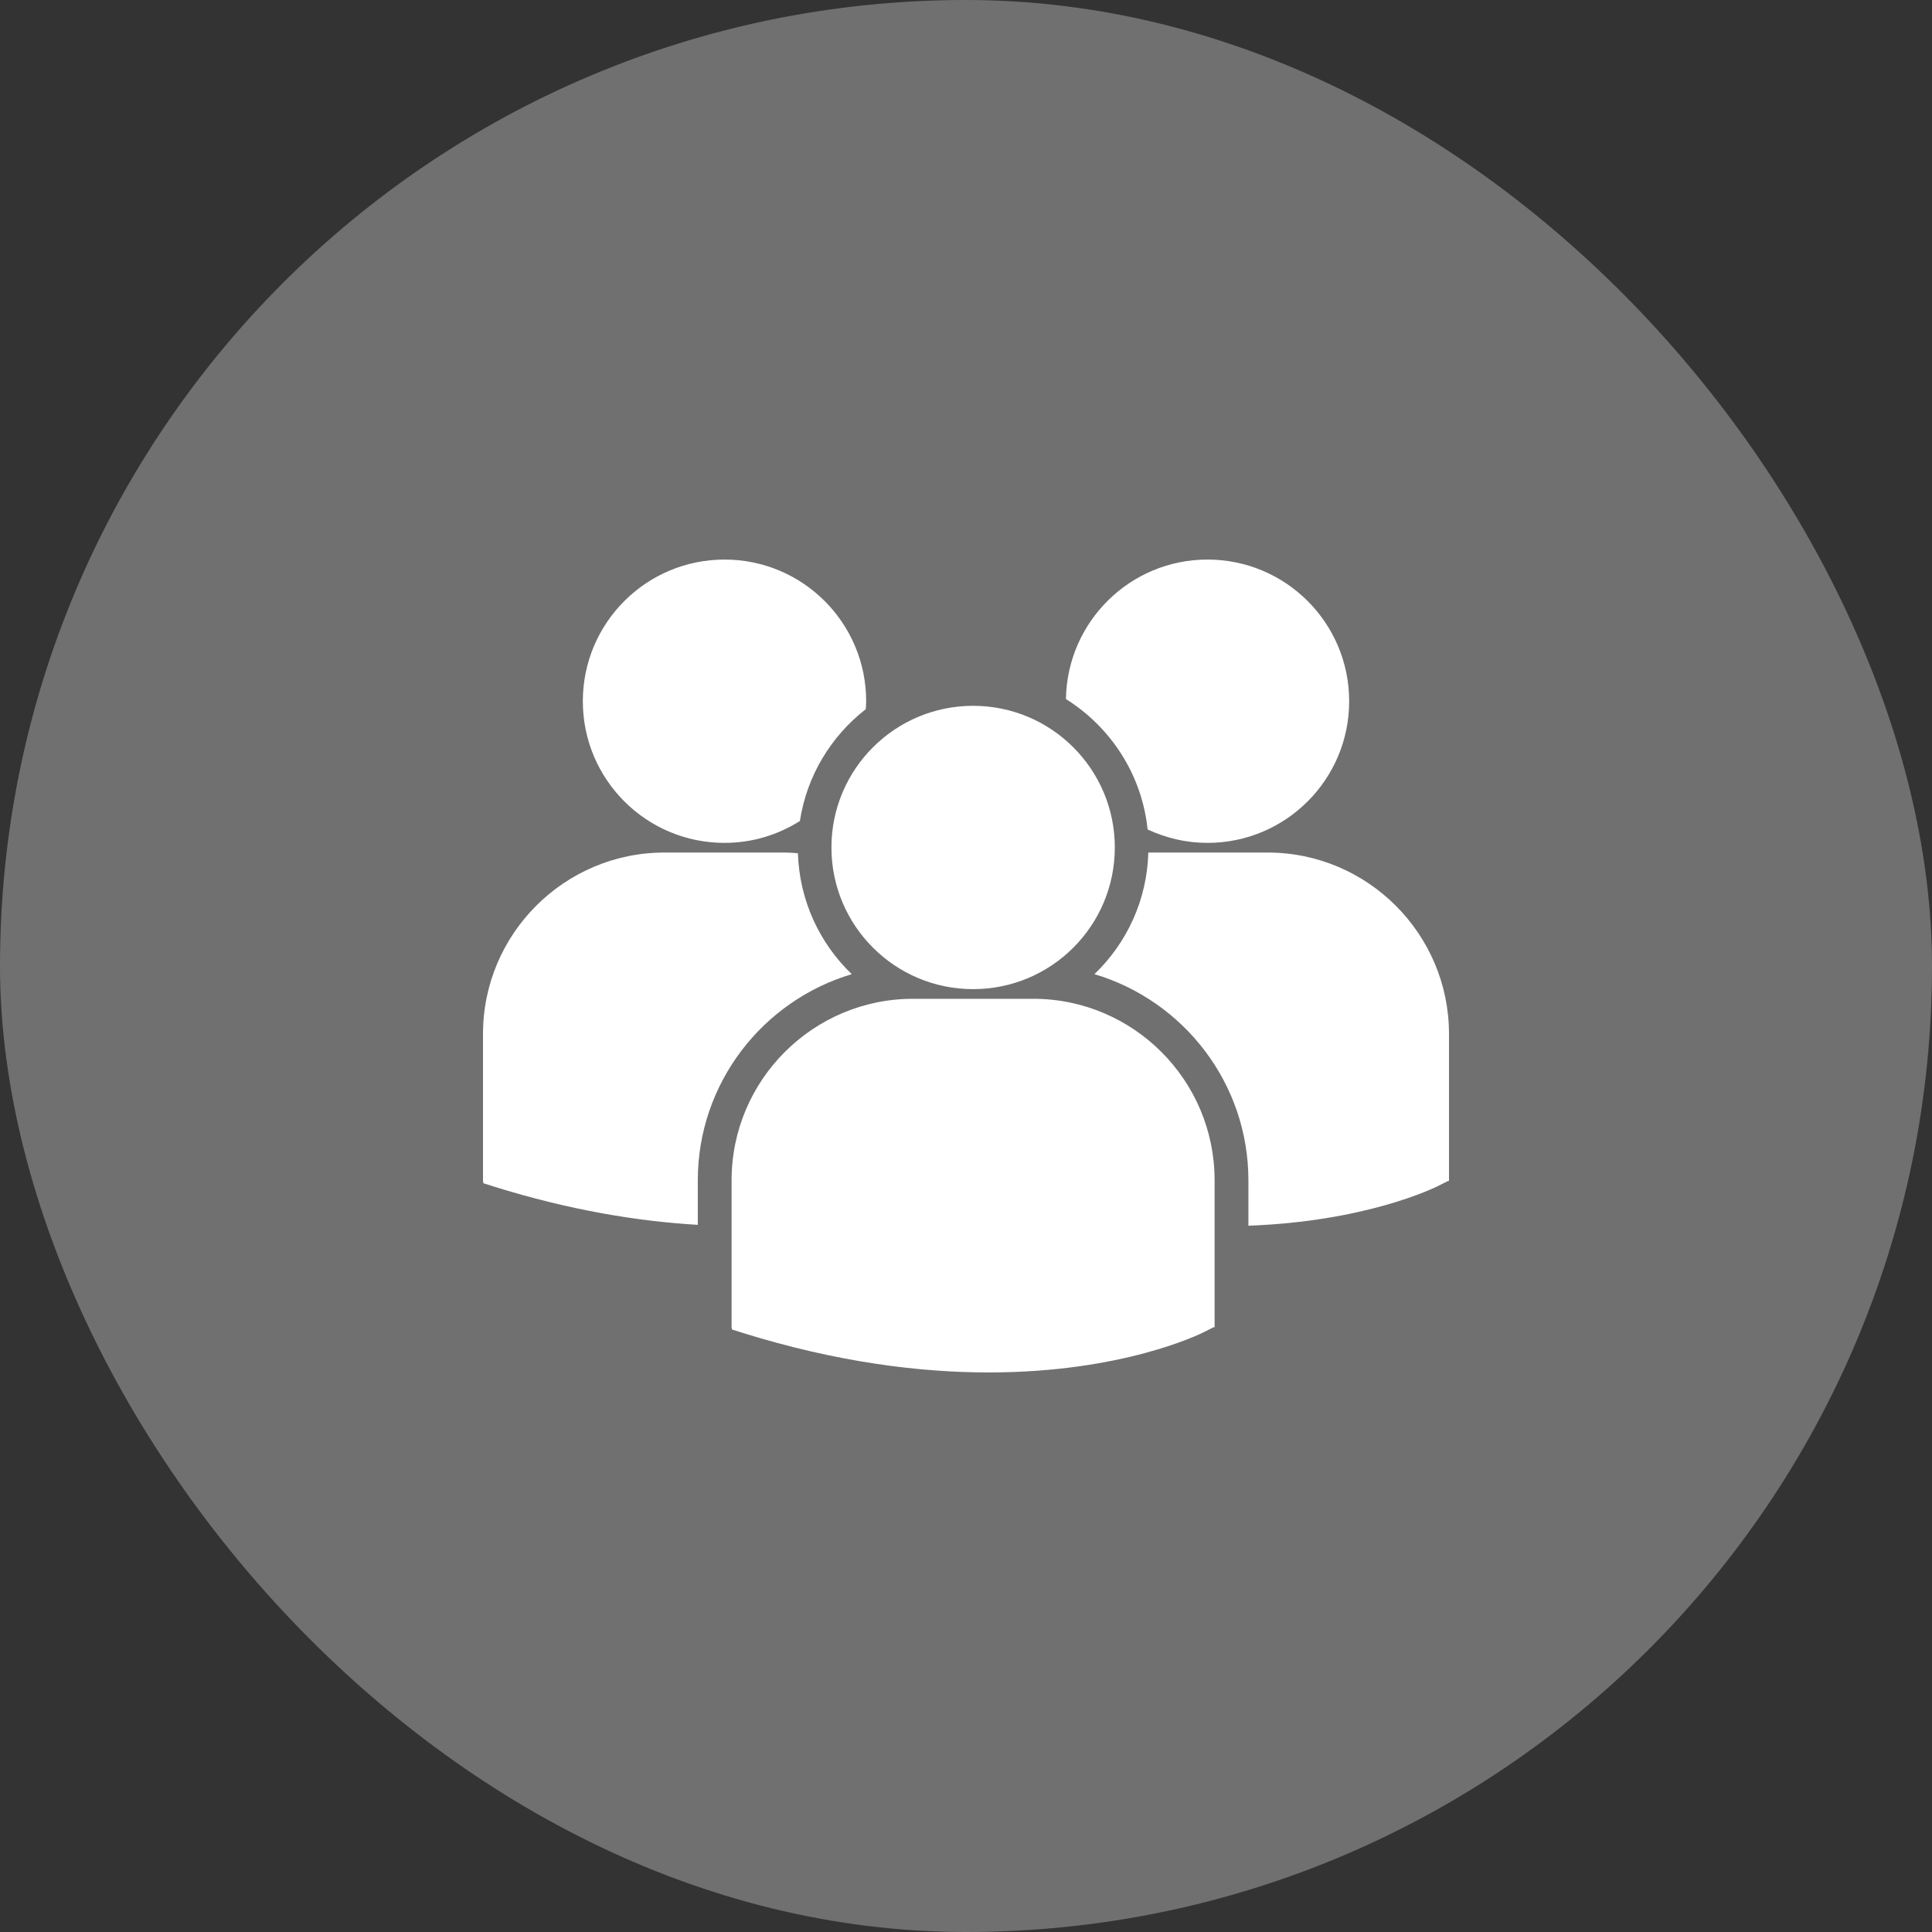 <svg width="40" height="40" viewBox="0 0 40 40" fill="none" xmlns="http://www.w3.org/2000/svg">
<rect x="0" y="0" width="40" height="40" fill="#333333" stroke="none"/>
<rect width="40" height="40" rx="20" fill="white" fill-opacity="0.3"/>
<path d="M22.069 14.473C22.994 15.053 23.642 16.034 23.76 17.173C24.137 17.349 24.556 17.451 25 17.451C26.62 17.451 27.933 16.138 27.933 14.518C27.933 12.898 26.62 11.585 25 11.585C23.395 11.585 22.094 12.875 22.069 14.473ZM20.148 20.479C21.768 20.479 23.081 19.166 23.081 17.546C23.081 15.926 21.767 14.613 20.148 14.613C18.528 14.613 17.214 15.926 17.214 17.546C17.214 19.166 18.528 20.479 20.148 20.479ZM21.392 20.679H18.903C16.832 20.679 15.147 22.364 15.147 24.435V27.479L15.155 27.526L15.364 27.592C17.341 28.209 19.058 28.415 20.471 28.415C23.231 28.415 24.831 27.628 24.93 27.578L25.126 27.479H25.147V24.435C25.147 22.364 23.463 20.679 21.392 20.679ZM26.245 17.651H23.775C23.748 18.639 23.326 19.529 22.659 20.169C24.5 20.716 25.847 22.423 25.847 24.439V25.377C28.285 25.288 29.691 24.597 29.783 24.55L29.979 24.451H30V21.406C30 19.336 28.315 17.651 26.245 17.651ZM15.001 17.451C15.574 17.451 16.108 17.284 16.561 16.998C16.704 16.061 17.207 15.241 17.925 14.683C17.928 14.628 17.933 14.574 17.933 14.518C17.933 12.898 16.62 11.585 15.001 11.585C13.38 11.585 12.067 12.898 12.067 14.518C12.067 16.138 13.38 17.451 15.001 17.451ZM17.635 20.169C16.971 19.532 16.551 18.647 16.52 17.665C16.428 17.658 16.338 17.651 16.244 17.651H13.756C11.685 17.651 10 19.336 10 21.406V24.451L10.008 24.497L10.217 24.564C11.803 25.059 13.218 25.287 14.447 25.359V24.439C14.447 22.423 15.794 20.717 17.635 20.169Z" fill="white"/>
</svg>
